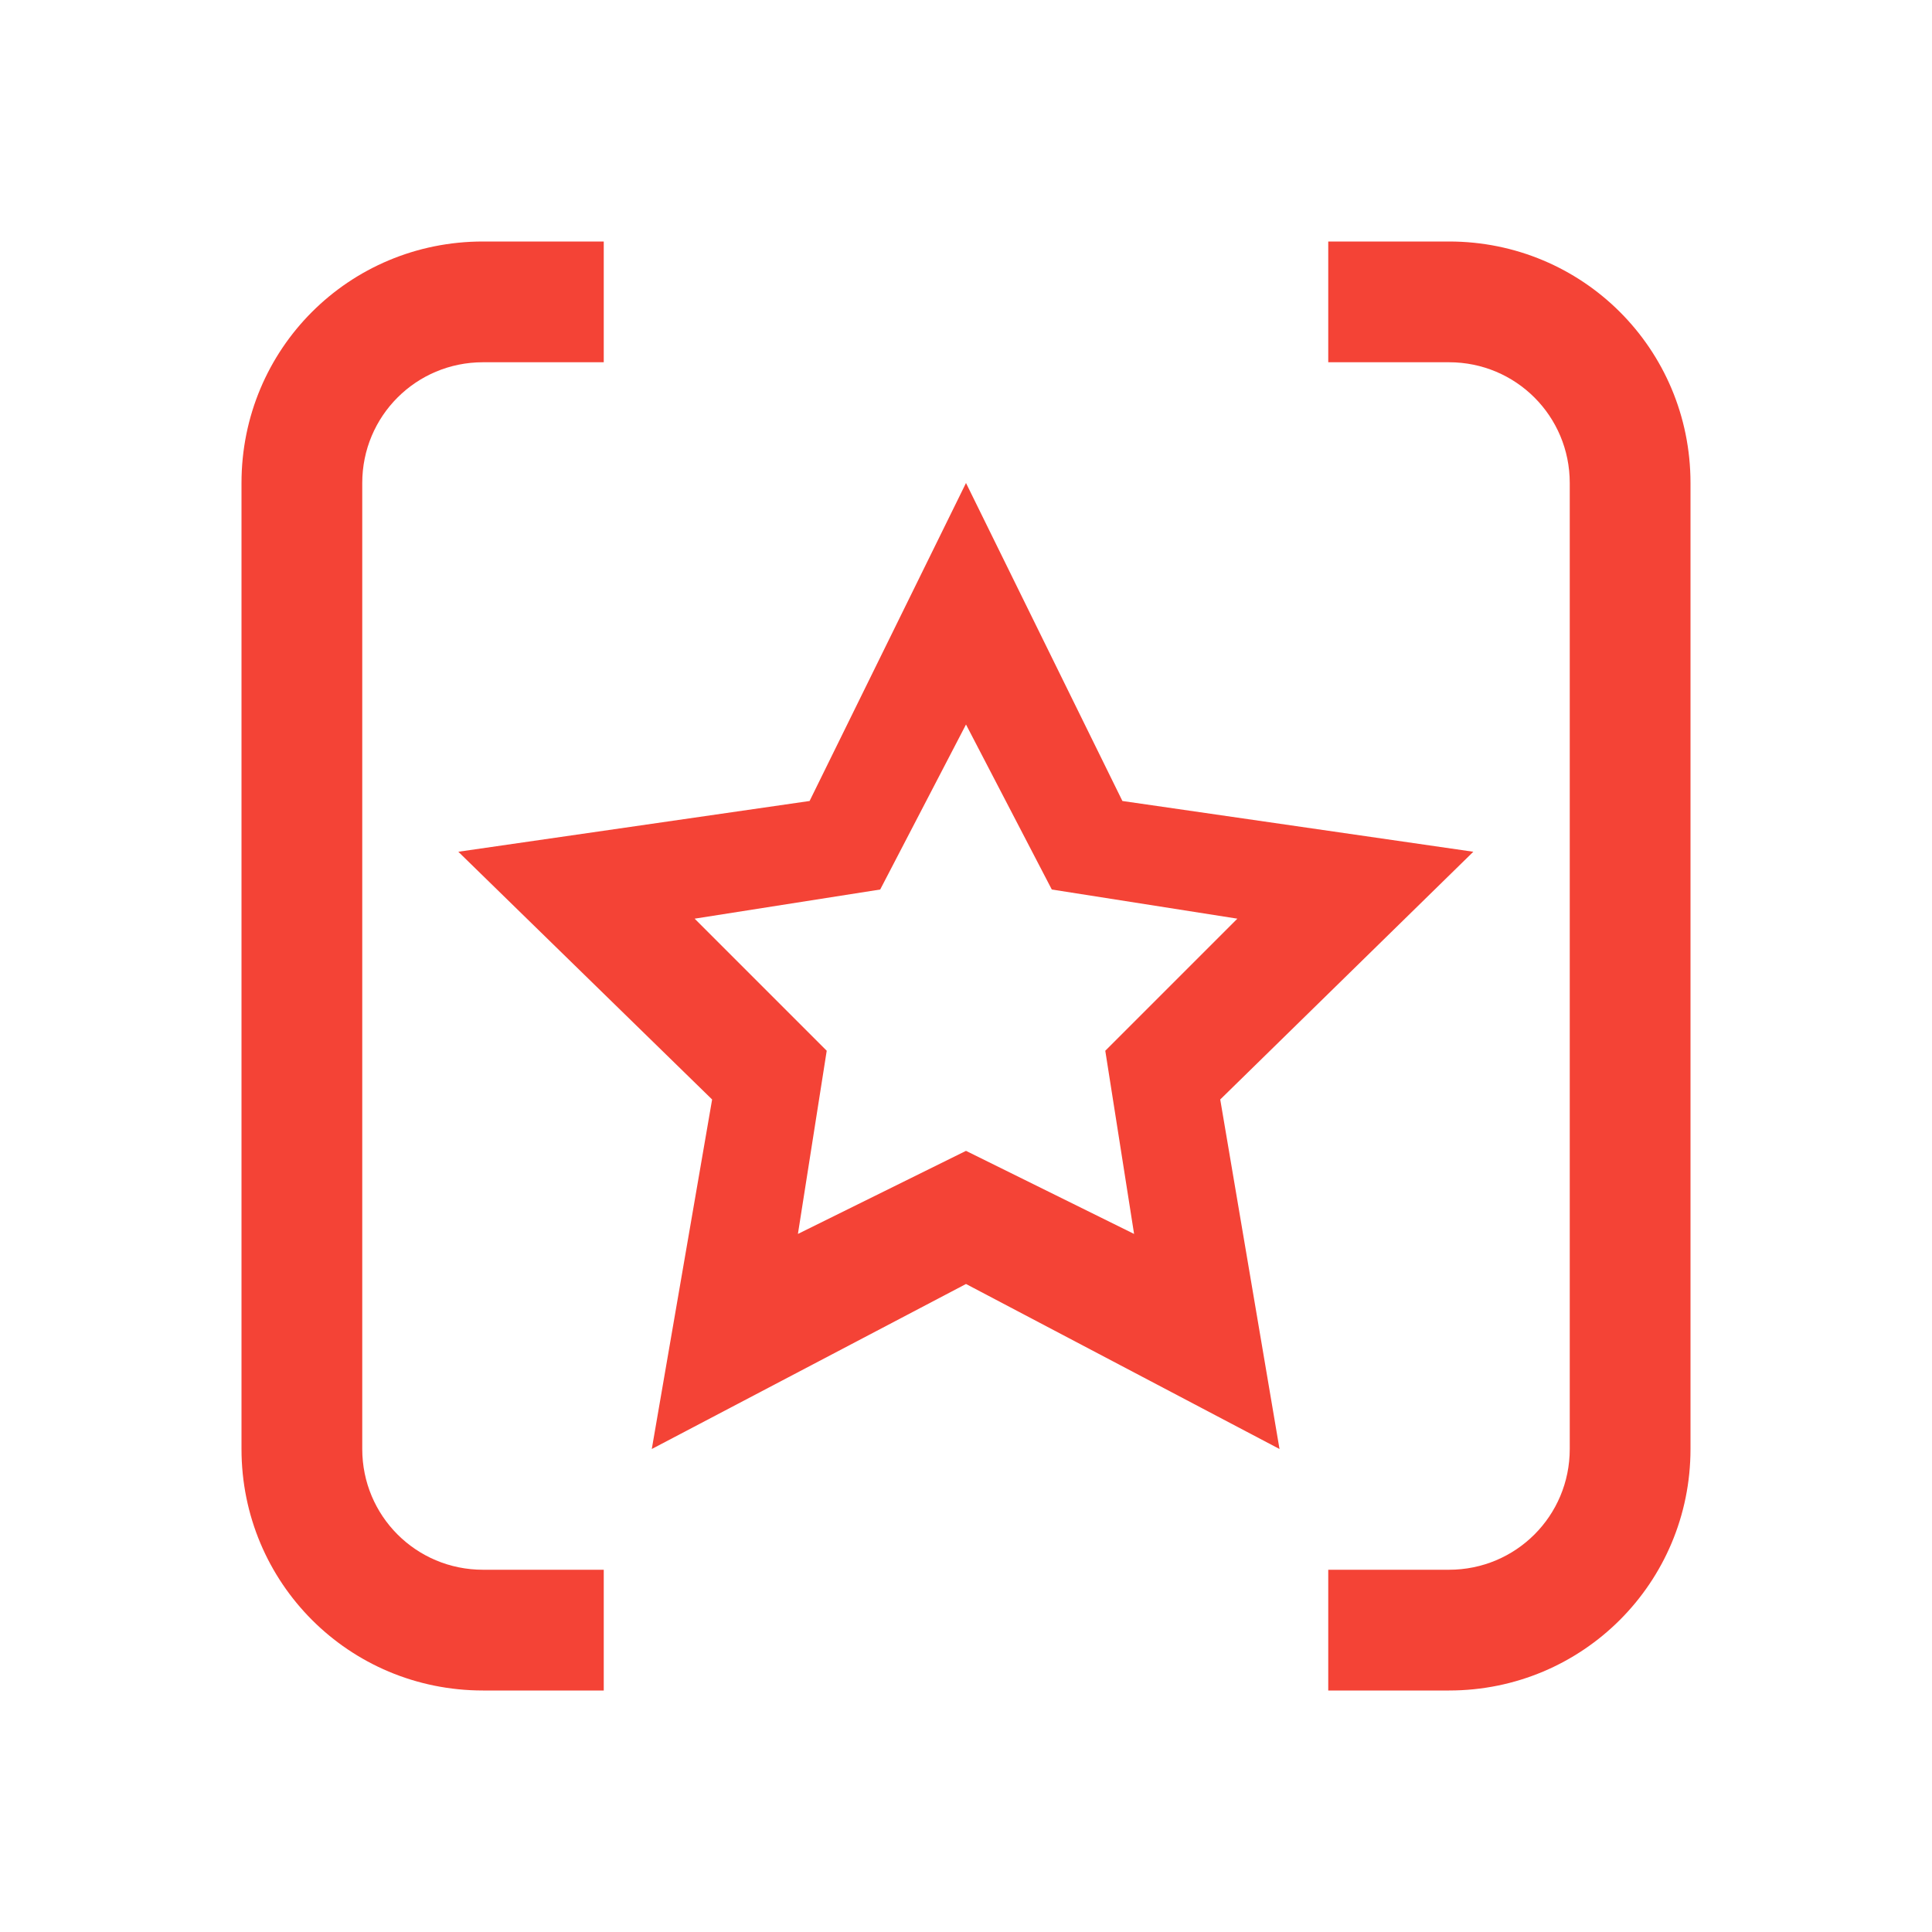
<svg xmlns="http://www.w3.org/2000/svg" xmlns:xlink="http://www.w3.org/1999/xlink" width="22px" height="22px" viewBox="0 0 22 22" version="1.1">
<g id="surface1">
<path style=" stroke:none;fill-rule:nonzero;fill:rgb(95.686%,26.275%,21.176%);fill-opacity:1;" d="M 5.5 2.75 C 3.973 2.75 2.75 3.973 2.75 5.5 L 2.75 16.5 C 2.75 18.023 3.973 19.25 5.5 19.25 L 6.875 19.25 L 6.875 17.875 L 5.5 17.875 C 4.738 17.875 4.125 17.262 4.125 16.5 L 4.125 5.5 C 4.125 4.738 4.738 4.125 5.5 4.125 L 6.875 4.125 L 6.875 2.75 Z M 15.125 2.75 L 15.125 4.125 L 16.5 4.125 C 17.262 4.125 17.875 4.738 17.875 5.5 L 17.875 16.5 C 17.875 17.262 17.262 17.875 16.5 17.875 L 15.125 17.875 L 15.125 19.25 L 16.5 19.25 C 18.023 19.25 19.25 18.023 19.25 16.5 L 19.25 5.5 C 19.25 3.973 18.023 2.75 16.5 2.75 Z M 11 5.5 L 9.219 9.121 L 5.219 9.699 L 8.109 12.52 L 7.422 16.5 L 11 14.621 L 14.57 16.5 L 13.895 12.52 L 16.777 9.699 L 12.781 9.121 Z M 11 8.25 L 11.977 10.129 L 14.09 10.461 L 12.586 11.965 L 12.914 14.051 L 11 13.105 L 9.086 14.051 L 9.414 11.965 L 7.91 10.461 L 10.023 10.129 Z M 11 8.25 "/>
</g>
</svg>
